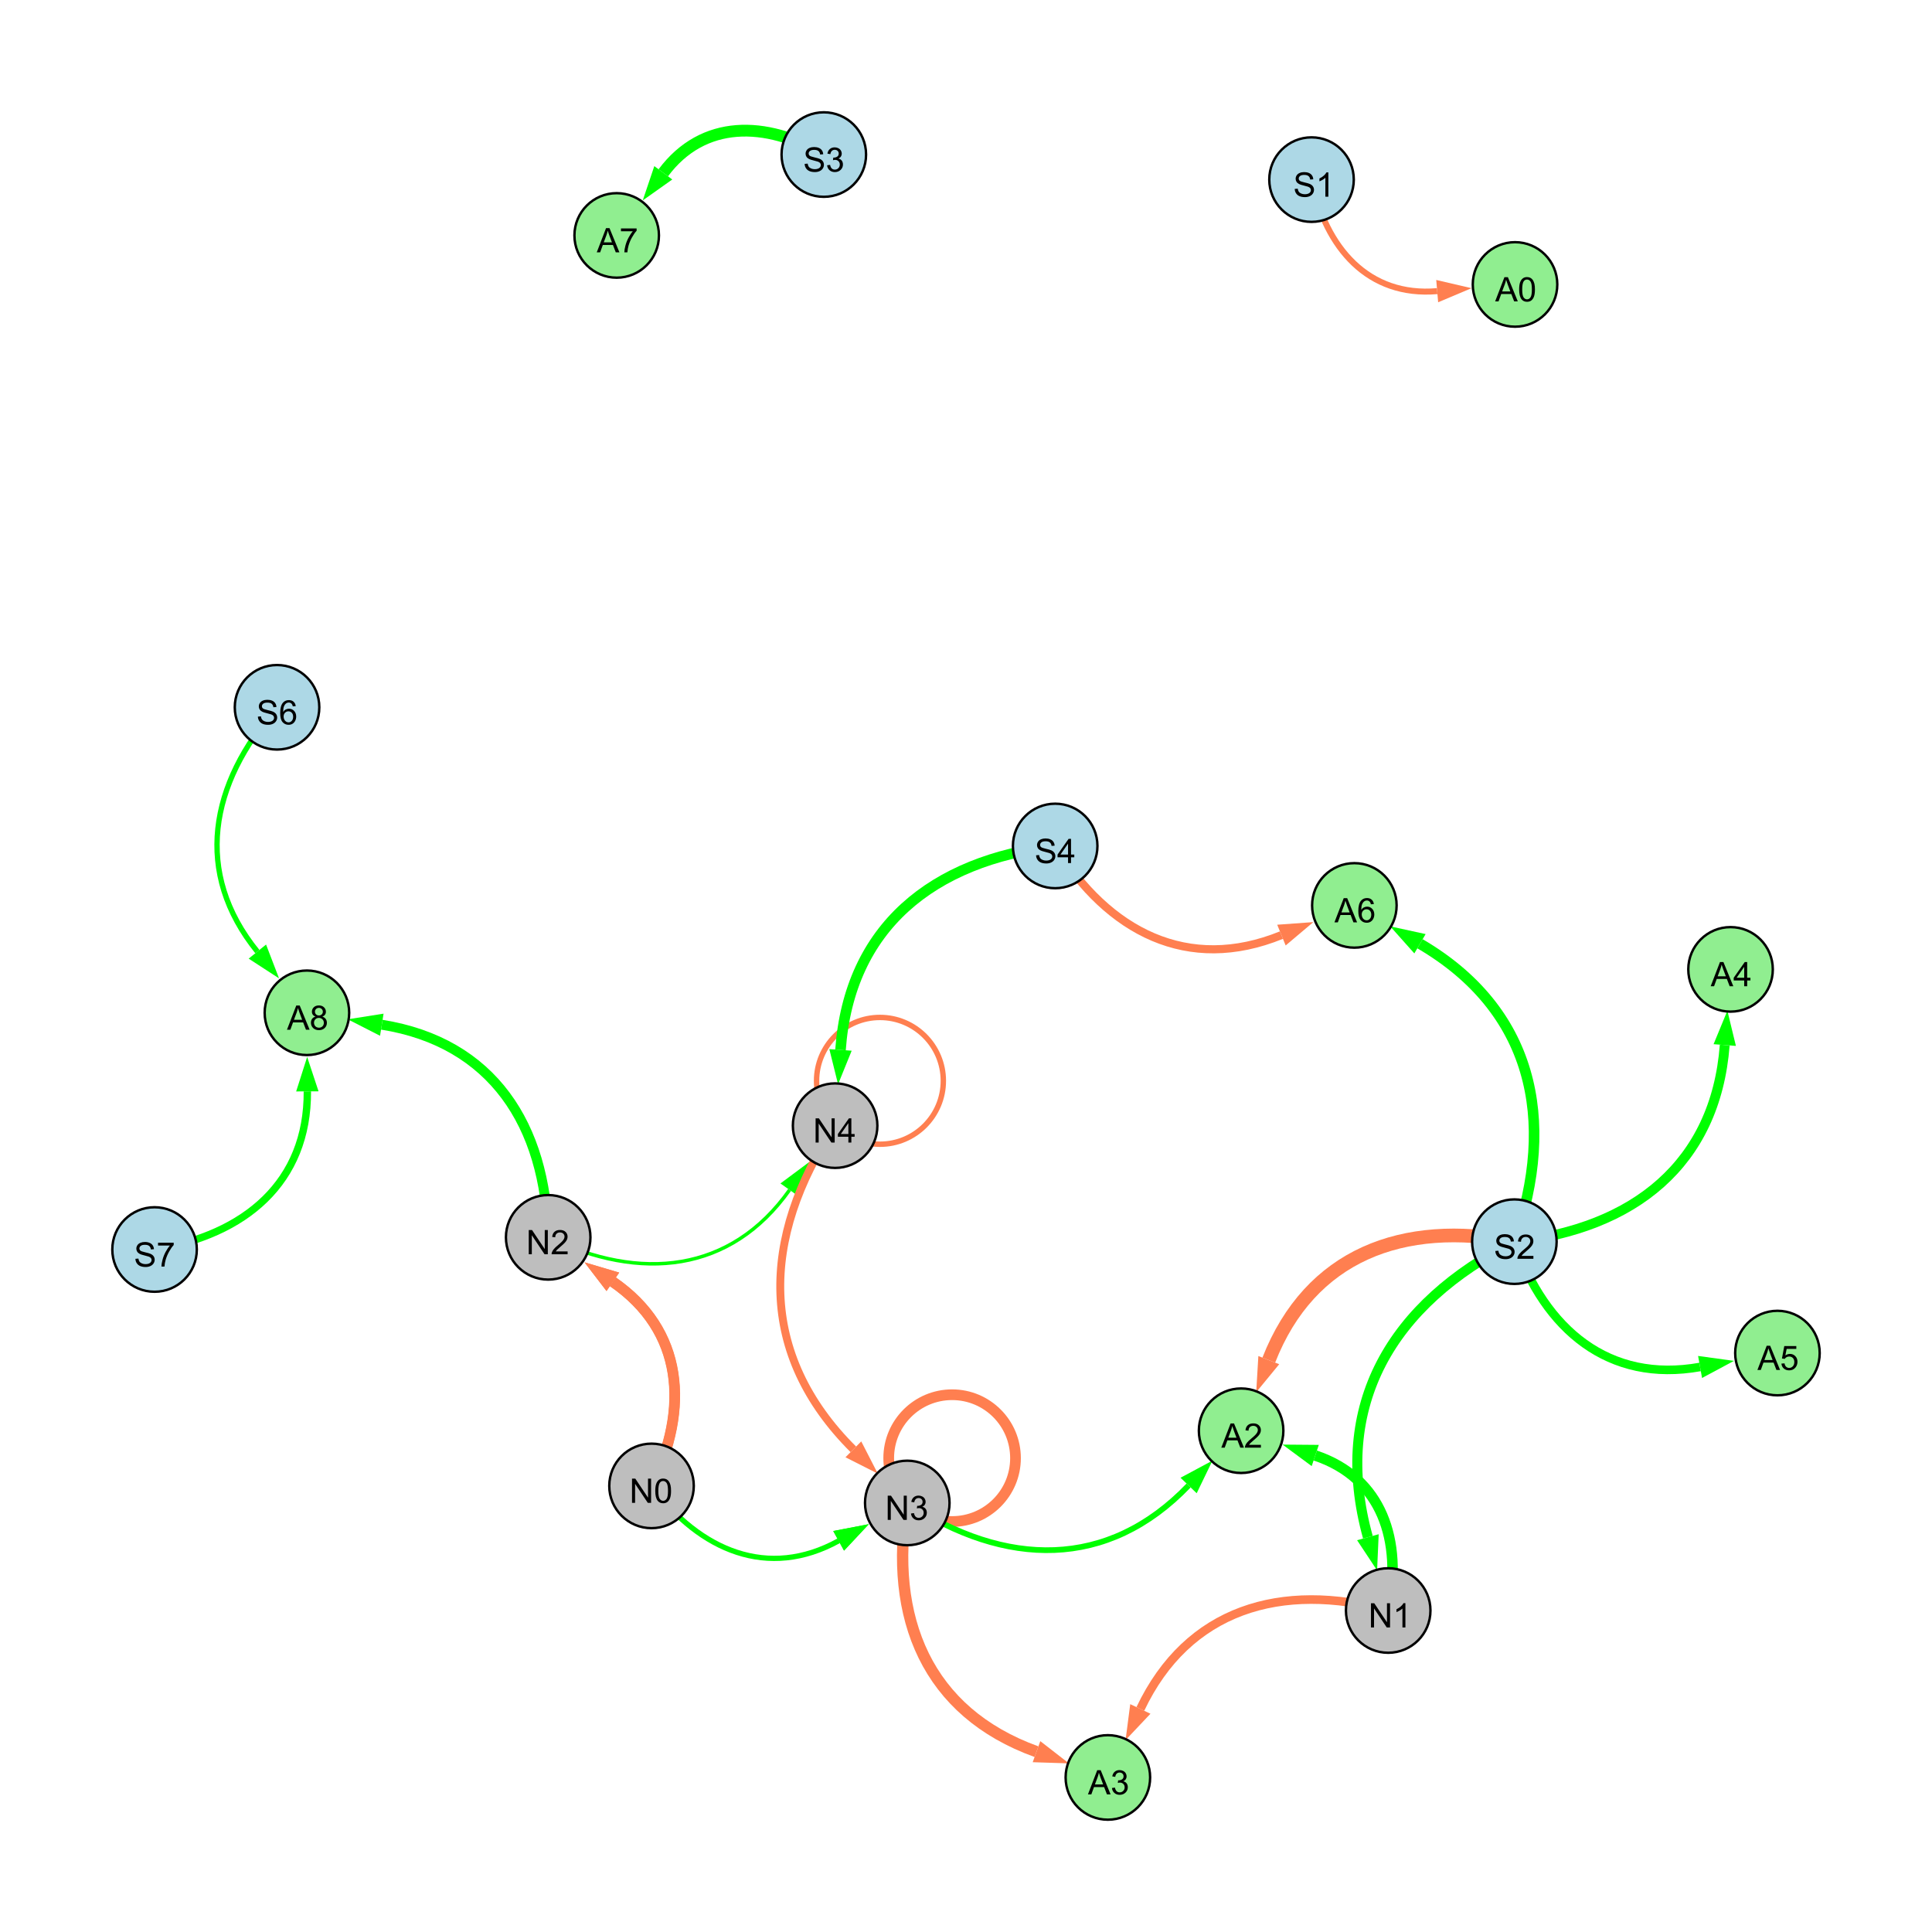 <?xml version="1.0" encoding="UTF-8"?>
<svg xmlns="http://www.w3.org/2000/svg" xmlns:xlink="http://www.w3.org/1999/xlink" width="800" height="800" viewBox="0 0 800 800">
<defs>
<g>
<g id="glyph-0-0">
<path d="M 1.066 0 L 1.066 -10.023 L 2.426 -10.023 L 7.691 -2.152 L 7.691 -10.023 L 8.961 -10.023 L 8.961 0 L 7.602 0 L 2.336 -7.875 L 2.336 0 Z M 1.066 0 "/>
</g>
<g id="glyph-0-1">
<path d="M 0.582 -4.941 C 0.582 -6.129 0.703 -7.082 0.945 -7.805 C 1.191 -8.527 1.555 -9.082 2.035 -9.477 C 2.516 -9.867 3.121 -10.062 3.848 -10.062 C 4.387 -10.062 4.859 -9.953 5.266 -9.738 C 5.668 -9.52 6.004 -9.211 6.27 -8.801 C 6.531 -8.395 6.738 -7.898 6.891 -7.312 C 7.039 -6.727 7.117 -5.938 7.117 -4.941 C 7.117 -3.766 6.996 -2.816 6.754 -2.094 C 6.512 -1.371 6.152 -0.816 5.672 -0.422 C 5.191 -0.027 4.582 0.172 3.848 0.172 C 2.883 0.172 2.125 -0.176 1.57 -0.867 C 0.91 -1.703 0.582 -3.059 0.582 -4.941 M 1.844 -4.941 C 1.844 -3.297 2.039 -2.203 2.422 -1.656 C 2.809 -1.113 3.285 -0.84 3.848 -0.84 C 4.414 -0.84 4.891 -1.113 5.273 -1.66 C 5.66 -2.207 5.852 -3.301 5.852 -4.941 C 5.852 -6.594 5.66 -7.688 5.273 -8.23 C 4.891 -8.773 4.41 -9.043 3.836 -9.043 C 3.27 -9.043 2.82 -8.805 2.48 -8.328 C 2.059 -7.715 1.844 -6.586 1.844 -4.941 Z M 1.844 -4.941 "/>
</g>
<g id="glyph-0-2">
<path d="M 0.586 -2.645 L 1.82 -2.809 C 1.961 -2.113 2.199 -1.609 2.539 -1.301 C 2.879 -0.996 3.293 -0.84 3.781 -0.84 C 4.359 -0.84 4.848 -1.043 5.246 -1.441 C 5.645 -1.844 5.844 -2.34 5.844 -2.934 C 5.844 -3.496 5.66 -3.965 5.289 -4.332 C 4.922 -4.699 4.453 -4.883 3.883 -4.883 C 3.648 -4.883 3.359 -4.836 3.016 -4.742 L 3.152 -5.824 C 3.234 -5.816 3.301 -5.812 3.352 -5.812 C 3.875 -5.812 4.344 -5.945 4.766 -6.219 C 5.184 -6.492 5.395 -6.914 5.395 -7.484 C 5.395 -7.938 5.242 -8.309 4.938 -8.605 C 4.629 -8.902 4.234 -9.051 3.754 -9.051 C 3.273 -9.051 2.875 -8.898 2.555 -8.602 C 2.238 -8.297 2.031 -7.848 1.941 -7.246 L 0.711 -7.465 C 0.859 -8.289 1.203 -8.93 1.734 -9.383 C 2.27 -9.836 2.934 -10.062 3.727 -10.062 C 4.273 -10.062 4.777 -9.945 5.234 -9.711 C 5.695 -9.477 6.047 -9.156 6.293 -8.75 C 6.535 -8.344 6.656 -7.914 6.656 -7.457 C 6.656 -7.023 6.543 -6.629 6.309 -6.273 C 6.078 -5.918 5.734 -5.637 5.277 -5.43 C 5.871 -5.289 6.328 -5.008 6.656 -4.578 C 6.984 -4.145 7.148 -3.605 7.148 -2.961 C 7.148 -2.086 6.832 -1.344 6.195 -0.734 C 5.555 -0.125 4.75 0.18 3.773 0.18 C 2.895 0.18 2.164 -0.086 1.582 -0.609 C 1 -1.133 0.672 -1.812 0.586 -2.645 Z M 0.586 -2.645 "/>
</g>
<g id="glyph-0-3">
<path d="M 7.047 -1.184 L 7.047 0 L 0.422 0 C 0.414 -0.297 0.461 -0.582 0.566 -0.855 C 0.734 -1.305 1.008 -1.75 1.379 -2.188 C 1.75 -2.625 2.285 -3.133 2.988 -3.703 C 4.078 -4.598 4.812 -5.305 5.195 -5.828 C 5.578 -6.348 5.77 -6.844 5.77 -7.309 C 5.77 -7.797 5.594 -8.207 5.246 -8.543 C 4.898 -8.875 4.445 -9.043 3.883 -9.043 C 3.289 -9.043 2.816 -8.867 2.461 -8.512 C 2.105 -8.156 1.926 -7.664 1.922 -7.035 L 0.656 -7.164 C 0.742 -8.109 1.07 -8.828 1.633 -9.32 C 2.199 -9.816 2.957 -10.062 3.91 -10.062 C 4.871 -10.062 5.633 -9.797 6.195 -9.262 C 6.754 -8.73 7.035 -8.07 7.035 -7.281 C 7.035 -6.879 6.953 -6.484 6.789 -6.098 C 6.625 -5.711 6.352 -5.301 5.973 -4.875 C 5.59 -4.445 4.957 -3.859 4.074 -3.109 C 3.336 -2.492 2.863 -2.07 2.652 -1.848 C 2.441 -1.629 2.27 -1.406 2.133 -1.184 Z M 7.047 -1.184 "/>
</g>
<g id="glyph-0-4">
<path d="M 4.523 0 L 4.523 -2.398 L 0.18 -2.398 L 0.18 -3.527 L 4.75 -10.023 L 5.758 -10.023 L 5.758 -3.527 L 7.109 -3.527 L 7.109 -2.398 L 5.758 -2.398 L 5.758 0 L 4.523 0 M 4.523 -3.527 L 4.523 -8.047 L 1.387 -3.527 Z M 4.523 -3.527 "/>
</g>
<g id="glyph-0-5">
<path d="M 0.629 -3.219 L 1.879 -3.328 C 1.938 -2.828 2.078 -2.418 2.293 -2.094 C 2.512 -1.773 2.848 -1.516 3.301 -1.316 C 3.758 -1.117 4.27 -1.02 4.84 -1.02 C 5.344 -1.02 5.793 -1.094 6.18 -1.242 C 6.566 -1.395 6.855 -1.602 7.043 -1.863 C 7.234 -2.125 7.328 -2.41 7.328 -2.719 C 7.328 -3.035 7.238 -3.309 7.055 -3.543 C 6.871 -3.777 6.57 -3.977 6.152 -4.137 C 5.883 -4.242 5.289 -4.402 4.367 -4.625 C 3.449 -4.844 2.805 -5.055 2.434 -5.25 C 1.953 -5.5 1.598 -5.812 1.363 -6.184 C 1.129 -6.555 1.012 -6.969 1.012 -7.43 C 1.012 -7.938 1.156 -8.41 1.441 -8.848 C 1.73 -9.289 2.148 -9.621 2.699 -9.852 C 3.25 -10.078 3.863 -10.191 4.539 -10.191 C 5.281 -10.191 5.938 -10.074 6.504 -9.832 C 7.07 -9.594 7.508 -9.242 7.812 -8.777 C 8.117 -8.312 8.281 -7.785 8.305 -7.199 L 7.035 -7.102 C 6.965 -7.734 6.734 -8.215 6.34 -8.539 C 5.945 -8.863 5.363 -9.023 4.594 -9.023 C 3.793 -9.023 3.207 -8.875 2.84 -8.582 C 2.473 -8.289 2.289 -7.934 2.289 -7.52 C 2.289 -7.16 2.422 -6.863 2.68 -6.633 C 2.934 -6.398 3.602 -6.16 4.68 -5.918 C 5.758 -5.672 6.496 -5.461 6.898 -5.277 C 7.48 -5.008 7.91 -4.668 8.188 -4.254 C 8.469 -3.844 8.605 -3.367 8.605 -2.828 C 8.605 -2.297 8.453 -1.793 8.148 -1.324 C 7.844 -0.852 7.406 -0.484 6.832 -0.223 C 6.262 0.039 5.617 0.172 4.902 0.172 C 3.996 0.172 3.234 0.039 2.621 -0.227 C 2.008 -0.488 1.527 -0.887 1.18 -1.418 C 0.832 -1.949 0.648 -2.551 0.629 -3.219 Z M 0.629 -3.219 "/>
</g>
<g id="glyph-0-6">
<path d="M 5.215 0 L 3.984 0 L 3.984 -7.84 C 3.688 -7.559 3.301 -7.277 2.82 -6.992 C 2.34 -6.711 1.906 -6.5 1.523 -6.359 L 1.523 -7.547 C 2.211 -7.871 2.812 -8.262 3.328 -8.723 C 3.844 -9.184 4.207 -9.629 4.422 -10.062 L 5.215 -10.062 Z M 5.215 0 "/>
</g>
<g id="glyph-0-7">
<path d="M -0.02 0 L 3.828 -10.023 L 5.258 -10.023 L 9.359 0 L 7.848 0 L 6.68 -3.035 L 2.488 -3.035 L 1.387 0 L -0.02 0 M 2.871 -4.117 L 6.27 -4.117 L 5.223 -6.891 C 4.902 -7.734 4.668 -8.426 4.512 -8.969 C 4.383 -8.328 4.203 -7.688 3.973 -7.055 Z M 2.871 -4.117 "/>
</g>
<g id="glyph-0-8">
<path d="M 0.582 -2.625 L 1.875 -2.734 C 1.969 -2.105 2.191 -1.633 2.539 -1.316 C 2.887 -1 3.309 -0.84 3.801 -0.84 C 4.395 -0.84 4.895 -1.062 5.305 -1.512 C 5.715 -1.957 5.922 -2.551 5.922 -3.289 C 5.922 -3.988 5.723 -4.543 5.328 -4.949 C 4.934 -5.355 4.418 -5.559 3.781 -5.559 C 3.383 -5.559 3.027 -5.469 2.707 -5.289 C 2.387 -5.109 2.137 -4.875 1.953 -4.586 L 0.801 -4.738 L 1.77 -9.883 L 6.754 -9.883 L 6.754 -8.711 L 2.754 -8.711 L 2.215 -6.016 C 2.816 -6.434 3.449 -6.645 4.109 -6.645 C 4.984 -6.645 5.723 -6.34 6.324 -5.734 C 6.926 -5.129 7.227 -4.352 7.227 -3.398 C 7.227 -2.492 6.961 -1.707 6.434 -1.047 C 5.789 -0.234 4.914 0.172 3.801 0.172 C 2.891 0.172 2.145 -0.086 1.57 -0.594 C 0.992 -1.105 0.664 -1.781 0.582 -2.625 Z M 0.582 -2.625 "/>
</g>
<g id="glyph-0-9">
<path d="M 6.965 -7.566 L 5.742 -7.473 C 5.633 -7.953 5.477 -8.305 5.277 -8.523 C 4.945 -8.875 4.535 -9.051 4.047 -9.051 C 3.656 -9.051 3.312 -8.941 3.016 -8.723 C 2.629 -8.441 2.32 -8.027 2.098 -7.484 C 1.875 -6.941 1.758 -6.172 1.75 -5.168 C 2.047 -5.617 2.41 -5.953 2.836 -6.172 C 3.266 -6.391 3.715 -6.5 4.184 -6.5 C 5.004 -6.5 5.703 -6.199 6.277 -5.594 C 6.855 -4.992 7.145 -4.211 7.145 -3.254 C 7.145 -2.625 7.008 -2.039 6.738 -1.5 C 6.465 -0.961 6.094 -0.547 5.617 -0.258 C 5.145 0.027 4.609 0.172 4.008 0.172 C 2.98 0.172 2.145 -0.207 1.496 -0.961 C 0.852 -1.715 0.527 -2.957 0.527 -4.688 C 0.527 -6.625 0.883 -8.035 1.602 -8.914 C 2.223 -9.68 3.066 -10.062 4.121 -10.062 C 4.91 -10.062 5.555 -9.84 6.059 -9.398 C 6.562 -8.957 6.867 -8.348 6.965 -7.566 M 1.941 -3.246 C 1.941 -2.824 2.031 -2.418 2.211 -2.031 C 2.391 -1.645 2.645 -1.348 2.969 -1.145 C 3.289 -0.941 3.629 -0.84 3.984 -0.84 C 4.504 -0.84 4.953 -1.051 5.324 -1.469 C 5.699 -1.891 5.887 -2.457 5.887 -3.18 C 5.887 -3.871 5.699 -4.418 5.332 -4.816 C 4.961 -5.215 4.5 -5.414 3.938 -5.414 C 3.383 -5.414 2.91 -5.215 2.523 -4.816 C 2.137 -4.418 1.941 -3.895 1.941 -3.246 Z M 1.941 -3.246 "/>
</g>
<g id="glyph-0-10">
<path d="M 0.664 -8.711 L 0.664 -9.891 L 7.148 -9.891 L 7.148 -8.934 C 6.512 -8.254 5.879 -7.352 5.254 -6.227 C 4.625 -5.102 4.141 -3.945 3.801 -2.754 C 3.555 -1.918 3.398 -0.996 3.328 0 L 2.062 0 C 2.078 -0.789 2.234 -1.742 2.531 -2.859 C 2.824 -3.973 3.25 -5.051 3.805 -6.086 C 4.359 -7.125 4.945 -8 5.57 -8.711 Z M 0.664 -8.711 "/>
</g>
<g id="glyph-0-11">
<path d="M 2.477 -5.434 C 1.965 -5.621 1.586 -5.887 1.34 -6.234 C 1.094 -6.582 0.969 -6.996 0.969 -7.477 C 0.969 -8.207 1.234 -8.82 1.758 -9.316 C 2.281 -9.812 2.977 -10.062 3.848 -10.062 C 4.723 -10.062 5.43 -9.809 5.961 -9.301 C 6.492 -8.793 6.762 -8.172 6.762 -7.445 C 6.762 -6.98 6.641 -6.574 6.395 -6.23 C 6.152 -5.887 5.781 -5.621 5.285 -5.434 C 5.898 -5.234 6.367 -4.91 6.688 -4.465 C 7.012 -4.016 7.172 -3.484 7.172 -2.863 C 7.172 -2.008 6.867 -1.289 6.262 -0.703 C 5.656 -0.121 4.859 0.172 3.867 0.172 C 2.879 0.172 2.082 -0.121 1.477 -0.707 C 0.871 -1.293 0.566 -2.023 0.566 -2.898 C 0.566 -3.551 0.734 -4.098 1.062 -4.535 C 1.395 -4.977 1.863 -5.273 2.477 -5.434 M 2.227 -7.52 C 2.227 -7.047 2.383 -6.656 2.688 -6.359 C 2.992 -6.055 3.387 -5.906 3.875 -5.906 C 4.352 -5.906 4.738 -6.055 5.043 -6.355 C 5.344 -6.652 5.496 -7.02 5.496 -7.453 C 5.496 -7.902 5.34 -8.281 5.027 -8.59 C 4.715 -8.898 4.328 -9.051 3.863 -9.051 C 3.395 -9.051 3.004 -8.898 2.695 -8.602 C 2.383 -8.297 2.227 -7.938 2.227 -7.52 M 1.832 -2.891 C 1.832 -2.539 1.914 -2.203 2.082 -1.875 C 2.246 -1.547 2.496 -1.289 2.824 -1.109 C 3.152 -0.93 3.504 -0.84 3.883 -0.84 C 4.469 -0.84 4.957 -1.031 5.34 -1.406 C 5.723 -1.785 5.914 -2.266 5.914 -2.852 C 5.914 -3.441 5.715 -3.934 5.32 -4.32 C 4.926 -4.707 4.434 -4.902 3.844 -4.902 C 3.262 -4.902 2.785 -4.711 2.402 -4.328 C 2.023 -3.945 1.832 -3.465 1.832 -2.891 Z M 1.832 -2.891 "/>
</g>
</g>
</defs>
<rect x="-80" y="-80" width="960" height="960" fill="rgb(100%, 100%, 100%)" fill-opacity="1"/>
<path fill="none" stroke-width="2.177" stroke-linecap="butt" stroke-linejoin="miter" stroke="rgb(0%, 100%, 0%)" stroke-opacity="1" stroke-miterlimit="10" d="M 269.785 615.281 C 289.926 642.23 318.117 654.094 347.262 638.02 "/>
<path fill-rule="nonzero" fill="rgb(0%, 100%, 0%)" fill-opacity="1" d="M 359.754 631.129 L 349.5 642.078 L 345.023 633.957 L 359.754 631.129 "/>
<path fill="none" stroke-width="4.431" stroke-linecap="butt" stroke-linejoin="miter" stroke="rgb(100%, 49.804%, 31.373%)" stroke-opacity="1" stroke-miterlimit="10" d="M 420.496 603.777 C 420.496 618.277 408.742 630.027 394.246 630.027 C 379.75 630.027 367.996 618.277 367.996 603.777 C 367.996 589.281 379.75 577.527 394.246 577.527 C 408.742 577.527 420.496 589.281 420.496 603.777 "/>
<path fill="none" stroke-width="4.453" stroke-linecap="butt" stroke-linejoin="miter" stroke="rgb(100%, 49.804%, 31.373%)" stroke-opacity="1" stroke-miterlimit="10" d="M 269.785 615.281 C 285.578 583.109 283.023 550.891 253.773 530.77 "/>
<path fill-rule="nonzero" fill="rgb(100%, 49.804%, 31.373%)" fill-opacity="1" d="M 242.02 522.688 L 256.398 526.953 L 251.145 534.59 L 242.02 522.688 "/>
<path fill="none" stroke-width="4.273" stroke-linecap="butt" stroke-linejoin="miter" stroke="rgb(100%, 49.804%, 31.373%)" stroke-opacity="1" stroke-miterlimit="10" d="M 269.785 615.281 C 285.578 583.109 283.023 550.891 253.773 530.77 "/>
<path fill-rule="nonzero" fill="rgb(100%, 49.804%, 31.373%)" fill-opacity="1" d="M 242.02 522.688 L 256.398 526.953 L 251.145 534.59 L 242.02 522.688 "/>
<path fill="none" stroke-width="2.237" stroke-linecap="butt" stroke-linejoin="miter" stroke="rgb(100%, 49.804%, 31.373%)" stroke-opacity="1" stroke-miterlimit="10" d="M 390.617 447.551 C 390.617 462.051 378.863 473.801 364.367 473.801 C 349.867 473.801 338.117 462.051 338.117 447.551 C 338.117 433.055 349.867 421.301 364.367 421.301 C 378.863 421.301 390.617 433.055 390.617 447.551 "/>
<path fill="none" stroke-width="4.367" stroke-linecap="butt" stroke-linejoin="miter" stroke="rgb(0%, 100%, 0%)" stroke-opacity="1" stroke-miterlimit="10" d="M 436.926 350.293 C 386.184 356.223 351.648 384.027 348.035 434.75 "/>
<path fill-rule="nonzero" fill="rgb(0%, 100%, 0%)" fill-opacity="1" d="M 347.023 448.98 L 343.414 434.422 L 352.66 435.078 L 347.023 448.98 "/>
<path fill="none" stroke-width="1.44" stroke-linecap="butt" stroke-linejoin="miter" stroke="rgb(0%, 100%, 0%)" stroke-opacity="1" stroke-miterlimit="10" d="M 226.992 512.352 C 265.219 530.797 302.586 527.121 326.953 492.723 "/>
<path fill-rule="nonzero" fill="rgb(0%, 100%, 0%)" fill-opacity="1" d="M 335.199 481.082 L 330.734 495.402 L 323.168 490.043 L 335.199 481.082 "/>
<path fill="none" stroke-width="1.491" stroke-linecap="butt" stroke-linejoin="miter" stroke="rgb(0%, 100%, 0%)" stroke-opacity="1" stroke-miterlimit="10" d="M 269.785 615.281 C 289.926 642.23 318.117 654.094 347.262 638.02 "/>
<path fill-rule="nonzero" fill="rgb(0%, 100%, 0%)" fill-opacity="1" d="M 359.754 631.129 L 349.5 642.078 L 345.023 633.957 L 359.754 631.129 "/>
<path fill="none" stroke-width="4.152" stroke-linecap="butt" stroke-linejoin="miter" stroke="rgb(0%, 100%, 0%)" stroke-opacity="1" stroke-miterlimit="10" d="M 627.07 514.145 C 576.258 539.777 551.277 581.891 566.414 636.531 "/>
<path fill-rule="nonzero" fill="rgb(0%, 100%, 0%)" fill-opacity="1" d="M 570.223 650.281 L 561.949 637.77 L 570.883 635.293 L 570.223 650.281 "/>
<path fill="none" stroke-width="3.269" stroke-linecap="butt" stroke-linejoin="miter" stroke="rgb(100%, 49.804%, 31.373%)" stroke-opacity="1" stroke-miterlimit="10" d="M 345.805 466.113 C 314.816 512.676 313.855 560.852 353.359 600.141 "/>
<path fill-rule="nonzero" fill="rgb(100%, 49.804%, 31.373%)" fill-opacity="1" d="M 363.477 610.199 L 350.09 603.426 L 356.629 596.852 L 363.477 610.199 "/>
<path fill="none" stroke-width="2.483" stroke-linecap="butt" stroke-linejoin="miter" stroke="rgb(100%, 49.804%, 31.373%)" stroke-opacity="1" stroke-miterlimit="10" d="M 543.078 74.371 C 548.879 102.773 566.637 122.996 595.109 120.551 "/>
<path fill-rule="nonzero" fill="rgb(100%, 49.804%, 31.373%)" fill-opacity="1" d="M 609.324 119.328 L 595.508 125.168 L 594.715 115.93 L 609.324 119.328 "/>
<path fill="none" stroke-width="4.342" stroke-linecap="butt" stroke-linejoin="miter" stroke="rgb(0%, 100%, 0%)" stroke-opacity="1" stroke-miterlimit="10" d="M 574.824 666.879 C 580.801 637.934 572.273 611.934 544.617 602.691 "/>
<path fill-rule="nonzero" fill="rgb(0%, 100%, 0%)" fill-opacity="1" d="M 531.086 598.172 L 546.086 598.297 L 543.148 607.09 L 531.086 598.172 "/>
<path fill="none" stroke-width="3.569" stroke-linecap="butt" stroke-linejoin="miter" stroke="rgb(100%, 49.804%, 31.373%)" stroke-opacity="1" stroke-miterlimit="10" d="M 574.824 666.879 C 530.422 654.809 491.789 666.297 472.191 707.637 "/>
<path fill-rule="nonzero" fill="rgb(100%, 49.804%, 31.373%)" fill-opacity="1" d="M 466.078 720.527 L 468.004 705.652 L 476.379 709.621 L 466.078 720.527 "/>
<path fill="none" stroke-width="4.688" stroke-linecap="butt" stroke-linejoin="miter" stroke="rgb(100%, 49.804%, 31.373%)" stroke-opacity="1" stroke-miterlimit="10" d="M 375.684 622.34 C 367.773 670.051 383.945 708.996 429.195 725.332 "/>
<path fill-rule="nonzero" fill="rgb(100%, 49.804%, 31.373%)" fill-opacity="1" d="M 442.613 730.176 L 427.621 729.691 L 430.77 720.973 L 442.613 730.176 "/>
<path fill="none" stroke-width="3.545" stroke-linecap="butt" stroke-linejoin="miter" stroke="rgb(0%, 100%, 0%)" stroke-opacity="1" stroke-miterlimit="10" d="M 627.07 514.145 C 639.73 550.664 666.23 572.812 703.961 566.031 "/>
<path fill-rule="nonzero" fill="rgb(0%, 100%, 0%)" fill-opacity="1" d="M 718 563.508 L 704.781 570.594 L 703.141 561.469 L 718 563.508 "/>
<path fill="none" stroke-width="4.381" stroke-linecap="butt" stroke-linejoin="miter" stroke="rgb(0%, 100%, 0%)" stroke-opacity="1" stroke-miterlimit="10" d="M 627.07 514.145 C 644.883 463.254 634.34 417.879 587.98 390.785 "/>
<path fill-rule="nonzero" fill="rgb(0%, 100%, 0%)" fill-opacity="1" d="M 575.664 383.586 L 590.32 386.785 L 585.645 394.789 L 575.664 383.586 "/>
<path fill="none" stroke-width="3.348" stroke-linecap="butt" stroke-linejoin="miter" stroke="rgb(100%, 49.804%, 31.373%)" stroke-opacity="1" stroke-miterlimit="10" d="M 436.926 350.293 C 458.93 386.02 492.027 402.91 530.617 387.203 "/>
<path fill-rule="nonzero" fill="rgb(100%, 49.804%, 31.373%)" fill-opacity="1" d="M 543.828 381.824 L 532.363 391.496 L 528.867 382.91 L 543.828 381.824 "/>
<path fill="none" stroke-width="3.047" stroke-linecap="butt" stroke-linejoin="miter" stroke="rgb(0%, 100%, 0%)" stroke-opacity="1" stroke-miterlimit="10" d="M 64 517.391 C 101.457 511.383 127.477 489.531 127.27 451.918 "/>
<path fill-rule="nonzero" fill="rgb(0%, 100%, 0%)" fill-opacity="1" d="M 127.191 437.652 L 131.902 451.891 L 122.633 451.941 L 127.191 437.652 "/>
<path fill="none" stroke-width="2.204" stroke-linecap="butt" stroke-linejoin="miter" stroke="rgb(0%, 100%, 0%)" stroke-opacity="1" stroke-miterlimit="10" d="M 114.719 292.875 C 86.711 324.559 80.145 361.398 106.57 394.035 "/>
<path fill-rule="nonzero" fill="rgb(0%, 100%, 0%)" fill-opacity="1" d="M 115.547 405.121 L 102.969 396.949 L 110.172 391.117 L 115.547 405.121 "/>
<path fill="none" stroke-width="5.667" stroke-linecap="butt" stroke-linejoin="miter" stroke="rgb(100%, 49.804%, 31.373%)" stroke-opacity="1" stroke-miterlimit="10" d="M 627.07 514.145 C 580.91 505.074 542.449 519.637 525.375 563.199 "/>
<path fill-rule="nonzero" fill="rgb(100%, 49.804%, 31.373%)" fill-opacity="1" d="M 520.172 576.48 L 521.059 561.508 L 529.691 564.891 L 520.172 576.48 "/>
<path fill="none" stroke-width="4.073" stroke-linecap="butt" stroke-linejoin="miter" stroke="rgb(0%, 100%, 0%)" stroke-opacity="1" stroke-miterlimit="10" d="M 627.07 514.145 C 676.461 508.785 710.395 482.023 714.176 432.73 "/>
<path fill-rule="nonzero" fill="rgb(0%, 100%, 0%)" fill-opacity="1" d="M 715.27 418.508 L 718.801 433.086 L 709.555 432.375 L 715.27 418.508 "/>
<path fill="none" stroke-width="4.875" stroke-linecap="butt" stroke-linejoin="miter" stroke="rgb(0%, 100%, 0%)" stroke-opacity="1" stroke-miterlimit="10" d="M 341.121 64 C 317.078 49.902 291.047 49.531 274.656 71.551 "/>
<path fill-rule="nonzero" fill="rgb(0%, 100%, 0%)" fill-opacity="1" d="M 266.141 82.996 L 270.938 68.785 L 278.375 74.32 L 266.141 82.996 "/>
<path fill="none" stroke-width="4.092" stroke-linecap="butt" stroke-linejoin="miter" stroke="rgb(0%, 100%, 0%)" stroke-opacity="1" stroke-miterlimit="10" d="M 226.992 512.352 C 226.035 465.781 203.84 431.598 158.098 424.312 "/>
<path fill-rule="nonzero" fill="rgb(0%, 100%, 0%)" fill-opacity="1" d="M 144.008 422.07 L 158.824 419.734 L 157.367 428.891 L 144.008 422.07 "/>
<path fill="none" stroke-width="2.361" stroke-linecap="butt" stroke-linejoin="miter" stroke="rgb(0%, 100%, 0%)" stroke-opacity="1" stroke-miterlimit="10" d="M 375.684 622.34 C 416.32 649.055 458.695 650.043 492.176 615.113 "/>
<path fill-rule="nonzero" fill="rgb(0%, 100%, 0%)" fill-opacity="1" d="M 502.051 604.816 L 495.523 618.32 L 488.832 611.906 L 502.051 604.816 "/>
<path fill-rule="nonzero" fill="rgb(74.51%, 74.51%, 74.51%)" fill-opacity="1" stroke-width="1" stroke-linecap="butt" stroke-linejoin="miter" stroke="rgb(0%, 0%, 0%)" stroke-opacity="1" stroke-miterlimit="10" d="M 287.285 615.281 C 287.285 624.949 279.453 632.781 269.785 632.781 C 260.121 632.781 252.285 624.949 252.285 615.281 C 252.285 605.617 260.121 597.781 269.785 597.781 C 279.453 597.781 287.285 605.617 287.285 615.281 "/>
<path fill-rule="nonzero" fill="rgb(74.51%, 74.51%, 74.51%)" fill-opacity="1" stroke-width="1" stroke-linecap="butt" stroke-linejoin="miter" stroke="rgb(0%, 0%, 0%)" stroke-opacity="1" stroke-miterlimit="10" d="M 393.184 622.34 C 393.184 632.004 385.348 639.84 375.684 639.84 C 366.02 639.84 358.184 632.004 358.184 622.34 C 358.184 612.676 366.02 604.84 375.684 604.84 C 385.348 604.84 393.184 612.676 393.184 622.34 "/>
<path fill-rule="nonzero" fill="rgb(74.51%, 74.51%, 74.51%)" fill-opacity="1" stroke-width="1" stroke-linecap="butt" stroke-linejoin="miter" stroke="rgb(0%, 0%, 0%)" stroke-opacity="1" stroke-miterlimit="10" d="M 244.492 512.352 C 244.492 522.016 236.656 529.852 226.992 529.852 C 217.328 529.852 209.492 522.016 209.492 512.352 C 209.492 502.684 217.328 494.852 226.992 494.852 C 236.656 494.852 244.492 502.684 244.492 512.352 "/>
<path fill-rule="nonzero" fill="rgb(74.51%, 74.51%, 74.51%)" fill-opacity="1" stroke-width="1" stroke-linecap="butt" stroke-linejoin="miter" stroke="rgb(0%, 0%, 0%)" stroke-opacity="1" stroke-miterlimit="10" d="M 363.305 466.113 C 363.305 475.777 355.469 483.613 345.805 483.613 C 336.141 483.613 328.305 475.777 328.305 466.113 C 328.305 456.449 336.141 448.613 345.805 448.613 C 355.469 448.613 363.305 456.449 363.305 466.113 "/>
<path fill-rule="nonzero" fill="rgb(67.843%, 84.706%, 90.196%)" fill-opacity="1" stroke-width="1" stroke-linecap="butt" stroke-linejoin="miter" stroke="rgb(0%, 0%, 0%)" stroke-opacity="1" stroke-miterlimit="10" d="M 454.426 350.293 C 454.426 359.961 446.594 367.793 436.926 367.793 C 427.262 367.793 419.426 359.961 419.426 350.293 C 419.426 340.629 427.262 332.793 436.926 332.793 C 446.594 332.793 454.426 340.629 454.426 350.293 "/>
<path fill-rule="nonzero" fill="rgb(67.843%, 84.706%, 90.196%)" fill-opacity="1" stroke-width="1" stroke-linecap="butt" stroke-linejoin="miter" stroke="rgb(0%, 0%, 0%)" stroke-opacity="1" stroke-miterlimit="10" d="M 644.57 514.145 C 644.57 523.812 636.734 531.645 627.07 531.645 C 617.406 531.645 609.57 523.812 609.57 514.145 C 609.57 504.48 617.406 496.645 627.07 496.645 C 636.734 496.645 644.57 504.48 644.57 514.145 "/>
<path fill-rule="nonzero" fill="rgb(74.51%, 74.51%, 74.51%)" fill-opacity="1" stroke-width="1" stroke-linecap="butt" stroke-linejoin="miter" stroke="rgb(0%, 0%, 0%)" stroke-opacity="1" stroke-miterlimit="10" d="M 592.324 666.879 C 592.324 676.547 584.488 684.379 574.824 684.379 C 565.156 684.379 557.324 676.547 557.324 666.879 C 557.324 657.215 565.156 649.379 574.824 649.379 C 584.488 649.379 592.324 657.215 592.324 666.879 "/>
<path fill-rule="nonzero" fill="rgb(67.843%, 84.706%, 90.196%)" fill-opacity="1" stroke-width="1" stroke-linecap="butt" stroke-linejoin="miter" stroke="rgb(0%, 0%, 0%)" stroke-opacity="1" stroke-miterlimit="10" d="M 560.578 74.371 C 560.578 84.039 552.742 91.871 543.078 91.871 C 533.414 91.871 525.578 84.039 525.578 74.371 C 525.578 64.707 533.414 56.871 543.078 56.871 C 552.742 56.871 560.578 64.707 560.578 74.371 "/>
<path fill-rule="nonzero" fill="rgb(56.471%, 93.333%, 56.471%)" fill-opacity="1" stroke-width="1" stroke-linecap="butt" stroke-linejoin="miter" stroke="rgb(0%, 0%, 0%)" stroke-opacity="1" stroke-miterlimit="10" d="M 644.844 117.781 C 644.844 127.445 637.012 135.281 627.344 135.281 C 617.68 135.281 609.844 127.445 609.844 117.781 C 609.844 108.113 617.68 100.281 627.344 100.281 C 637.012 100.281 644.844 108.113 644.844 117.781 "/>
<path fill-rule="nonzero" fill="rgb(56.471%, 93.333%, 56.471%)" fill-opacity="1" stroke-width="1" stroke-linecap="butt" stroke-linejoin="miter" stroke="rgb(0%, 0%, 0%)" stroke-opacity="1" stroke-miterlimit="10" d="M 531.418 592.434 C 531.418 602.098 523.582 609.934 513.918 609.934 C 504.254 609.934 496.418 602.098 496.418 592.434 C 496.418 582.77 504.254 574.934 513.918 574.934 C 523.582 574.934 531.418 582.77 531.418 592.434 "/>
<path fill-rule="nonzero" fill="rgb(56.471%, 93.333%, 56.471%)" fill-opacity="1" stroke-width="1" stroke-linecap="butt" stroke-linejoin="miter" stroke="rgb(0%, 0%, 0%)" stroke-opacity="1" stroke-miterlimit="10" d="M 476.246 736 C 476.246 745.664 468.41 753.5 458.746 753.5 C 449.078 753.5 441.246 745.664 441.246 736 C 441.246 726.336 449.078 718.5 458.746 718.5 C 468.41 718.5 476.246 726.336 476.246 736 "/>
<path fill-rule="nonzero" fill="rgb(56.471%, 93.333%, 56.471%)" fill-opacity="1" stroke-width="1" stroke-linecap="butt" stroke-linejoin="miter" stroke="rgb(0%, 0%, 0%)" stroke-opacity="1" stroke-miterlimit="10" d="M 753.5 560.273 C 753.5 569.938 745.664 577.773 736 577.773 C 726.336 577.773 718.5 569.938 718.5 560.273 C 718.5 550.609 726.336 542.773 736 542.773 C 745.664 542.773 753.5 550.609 753.5 560.273 "/>
<path fill-rule="nonzero" fill="rgb(56.471%, 93.333%, 56.471%)" fill-opacity="1" stroke-width="1" stroke-linecap="butt" stroke-linejoin="miter" stroke="rgb(0%, 0%, 0%)" stroke-opacity="1" stroke-miterlimit="10" d="M 578.312 374.91 C 578.312 384.574 570.48 392.41 560.812 392.41 C 551.148 392.41 543.312 384.574 543.312 374.91 C 543.312 365.242 551.148 357.41 560.812 357.41 C 570.48 357.41 578.312 365.242 578.312 374.91 "/>
<path fill-rule="nonzero" fill="rgb(67.843%, 84.706%, 90.196%)" fill-opacity="1" stroke-width="1" stroke-linecap="butt" stroke-linejoin="miter" stroke="rgb(0%, 0%, 0%)" stroke-opacity="1" stroke-miterlimit="10" d="M 81.5 517.391 C 81.5 527.055 73.664 534.891 64 534.891 C 54.336 534.891 46.5 527.055 46.5 517.391 C 46.5 507.727 54.336 499.891 64 499.891 C 73.664 499.891 81.5 507.727 81.5 517.391 "/>
<path fill-rule="nonzero" fill="rgb(56.471%, 93.333%, 56.471%)" fill-opacity="1" stroke-width="1" stroke-linecap="butt" stroke-linejoin="miter" stroke="rgb(0%, 0%, 0%)" stroke-opacity="1" stroke-miterlimit="10" d="M 144.59 419.375 C 144.59 429.043 136.754 436.875 127.09 436.875 C 117.426 436.875 109.59 429.043 109.59 419.375 C 109.59 409.711 117.426 401.875 127.09 401.875 C 136.754 401.875 144.59 409.711 144.59 419.375 "/>
<path fill-rule="nonzero" fill="rgb(67.843%, 84.706%, 90.196%)" fill-opacity="1" stroke-width="1" stroke-linecap="butt" stroke-linejoin="miter" stroke="rgb(0%, 0%, 0%)" stroke-opacity="1" stroke-miterlimit="10" d="M 132.219 292.875 C 132.219 302.543 124.383 310.375 114.719 310.375 C 105.051 310.375 97.219 302.543 97.219 292.875 C 97.219 283.211 105.051 275.375 114.719 275.375 C 124.383 275.375 132.219 283.211 132.219 292.875 "/>
<path fill-rule="nonzero" fill="rgb(56.471%, 93.333%, 56.471%)" fill-opacity="1" stroke-width="1" stroke-linecap="butt" stroke-linejoin="miter" stroke="rgb(0%, 0%, 0%)" stroke-opacity="1" stroke-miterlimit="10" d="M 734.082 401.395 C 734.082 411.062 726.25 418.895 716.582 418.895 C 706.918 418.895 699.082 411.062 699.082 401.395 C 699.082 391.73 706.918 383.895 716.582 383.895 C 726.25 383.895 734.082 391.73 734.082 401.395 "/>
<path fill-rule="nonzero" fill="rgb(67.843%, 84.706%, 90.196%)" fill-opacity="1" stroke-width="1" stroke-linecap="butt" stroke-linejoin="miter" stroke="rgb(0%, 0%, 0%)" stroke-opacity="1" stroke-miterlimit="10" d="M 358.621 64 C 358.621 73.664 350.789 81.5 341.121 81.5 C 331.457 81.5 323.621 73.664 323.621 64 C 323.621 54.336 331.457 46.5 341.121 46.5 C 350.789 46.5 358.621 54.336 358.621 64 "/>
<path fill-rule="nonzero" fill="rgb(56.471%, 93.333%, 56.471%)" fill-opacity="1" stroke-width="1" stroke-linecap="butt" stroke-linejoin="miter" stroke="rgb(0%, 0%, 0%)" stroke-opacity="1" stroke-miterlimit="10" d="M 272.859 97.484 C 272.859 107.148 265.023 114.984 255.359 114.984 C 245.695 114.984 237.859 107.148 237.859 97.484 C 237.859 87.82 245.695 79.984 255.359 79.984 C 265.023 79.984 272.859 87.82 272.859 97.484 "/>
<g fill="rgb(0%, 0%, 0%)" fill-opacity="1">
<use xlink:href="#glyph-0-0" x="260.641" y="622.297"/>
<use xlink:href="#glyph-0-1" x="270.751" y="622.297"/>
</g>
<g fill="rgb(0%, 0%, 0%)" fill-opacity="1">
<use xlink:href="#glyph-0-0" x="366.52" y="629.355"/>
<use xlink:href="#glyph-0-2" x="376.63" y="629.355"/>
</g>
<g fill="rgb(0%, 0%, 0%)" fill-opacity="1">
<use xlink:href="#glyph-0-0" x="217.879" y="519.363"/>
<use xlink:href="#glyph-0-3" x="227.989" y="519.363"/>
</g>
<g fill="rgb(0%, 0%, 0%)" fill-opacity="1">
<use xlink:href="#glyph-0-0" x="336.66" y="473.105"/>
<use xlink:href="#glyph-0-4" x="346.771" y="473.105"/>
</g>
<g fill="rgb(0%, 0%, 0%)" fill-opacity="1">
<use xlink:href="#glyph-0-5" x="428.391" y="357.375"/>
<use xlink:href="#glyph-0-4" x="437.729" y="357.375"/>
</g>
<g fill="rgb(0%, 0%, 0%)" fill-opacity="1">
<use xlink:href="#glyph-0-5" x="618.562" y="521.227"/>
<use xlink:href="#glyph-0-3" x="627.9" y="521.227"/>
</g>
<g fill="rgb(0%, 0%, 0%)" fill-opacity="1">
<use xlink:href="#glyph-0-0" x="566.625" y="673.895"/>
<use xlink:href="#glyph-0-6" x="576.735" y="673.895"/>
</g>
<g fill="rgb(0%, 0%, 0%)" fill-opacity="1">
<use xlink:href="#glyph-0-5" x="535.488" y="81.453"/>
<use xlink:href="#glyph-0-6" x="544.826" y="81.453"/>
</g>
<g fill="rgb(0%, 0%, 0%)" fill-opacity="1">
<use xlink:href="#glyph-0-7" x="619.129" y="124.793"/>
<use xlink:href="#glyph-0-1" x="628.467" y="124.793"/>
</g>
<g fill="rgb(0%, 0%, 0%)" fill-opacity="1">
<use xlink:href="#glyph-0-7" x="505.734" y="599.449"/>
<use xlink:href="#glyph-0-3" x="515.072" y="599.449"/>
</g>
<g fill="rgb(0%, 0%, 0%)" fill-opacity="1">
<use xlink:href="#glyph-0-7" x="450.512" y="743.016"/>
<use xlink:href="#glyph-0-2" x="459.85" y="743.016"/>
</g>
<g fill="rgb(0%, 0%, 0%)" fill-opacity="1">
<use xlink:href="#glyph-0-7" x="727.727" y="567.266"/>
<use xlink:href="#glyph-0-8" x="737.064" y="567.266"/>
</g>
<g fill="rgb(0%, 0%, 0%)" fill-opacity="1">
<use xlink:href="#glyph-0-7" x="552.582" y="381.922"/>
<use xlink:href="#glyph-0-9" x="561.92" y="381.922"/>
</g>
<g fill="rgb(0%, 0%, 0%)" fill-opacity="1">
<use xlink:href="#glyph-0-5" x="55.441" y="524.469"/>
<use xlink:href="#glyph-0-10" x="64.779" y="524.469"/>
</g>
<g fill="rgb(0%, 0%, 0%)" fill-opacity="1">
<use xlink:href="#glyph-0-7" x="118.848" y="426.391"/>
<use xlink:href="#glyph-0-11" x="128.186" y="426.391"/>
</g>
<g fill="rgb(0%, 0%, 0%)" fill-opacity="1">
<use xlink:href="#glyph-0-5" x="106.16" y="299.957"/>
<use xlink:href="#glyph-0-9" x="115.498" y="299.957"/>
</g>
<g fill="rgb(0%, 0%, 0%)" fill-opacity="1">
<use xlink:href="#glyph-0-7" x="708.371" y="408.391"/>
<use xlink:href="#glyph-0-4" x="717.709" y="408.391"/>
</g>
<g fill="rgb(0%, 0%, 0%)" fill-opacity="1">
<use xlink:href="#glyph-0-5" x="332.562" y="71.078"/>
<use xlink:href="#glyph-0-2" x="341.9" y="71.078"/>
</g>
<g fill="rgb(0%, 0%, 0%)" fill-opacity="1">
<use xlink:href="#glyph-0-7" x="247.125" y="104.48"/>
<use xlink:href="#glyph-0-10" x="256.463" y="104.48"/>
</g>
</svg>
